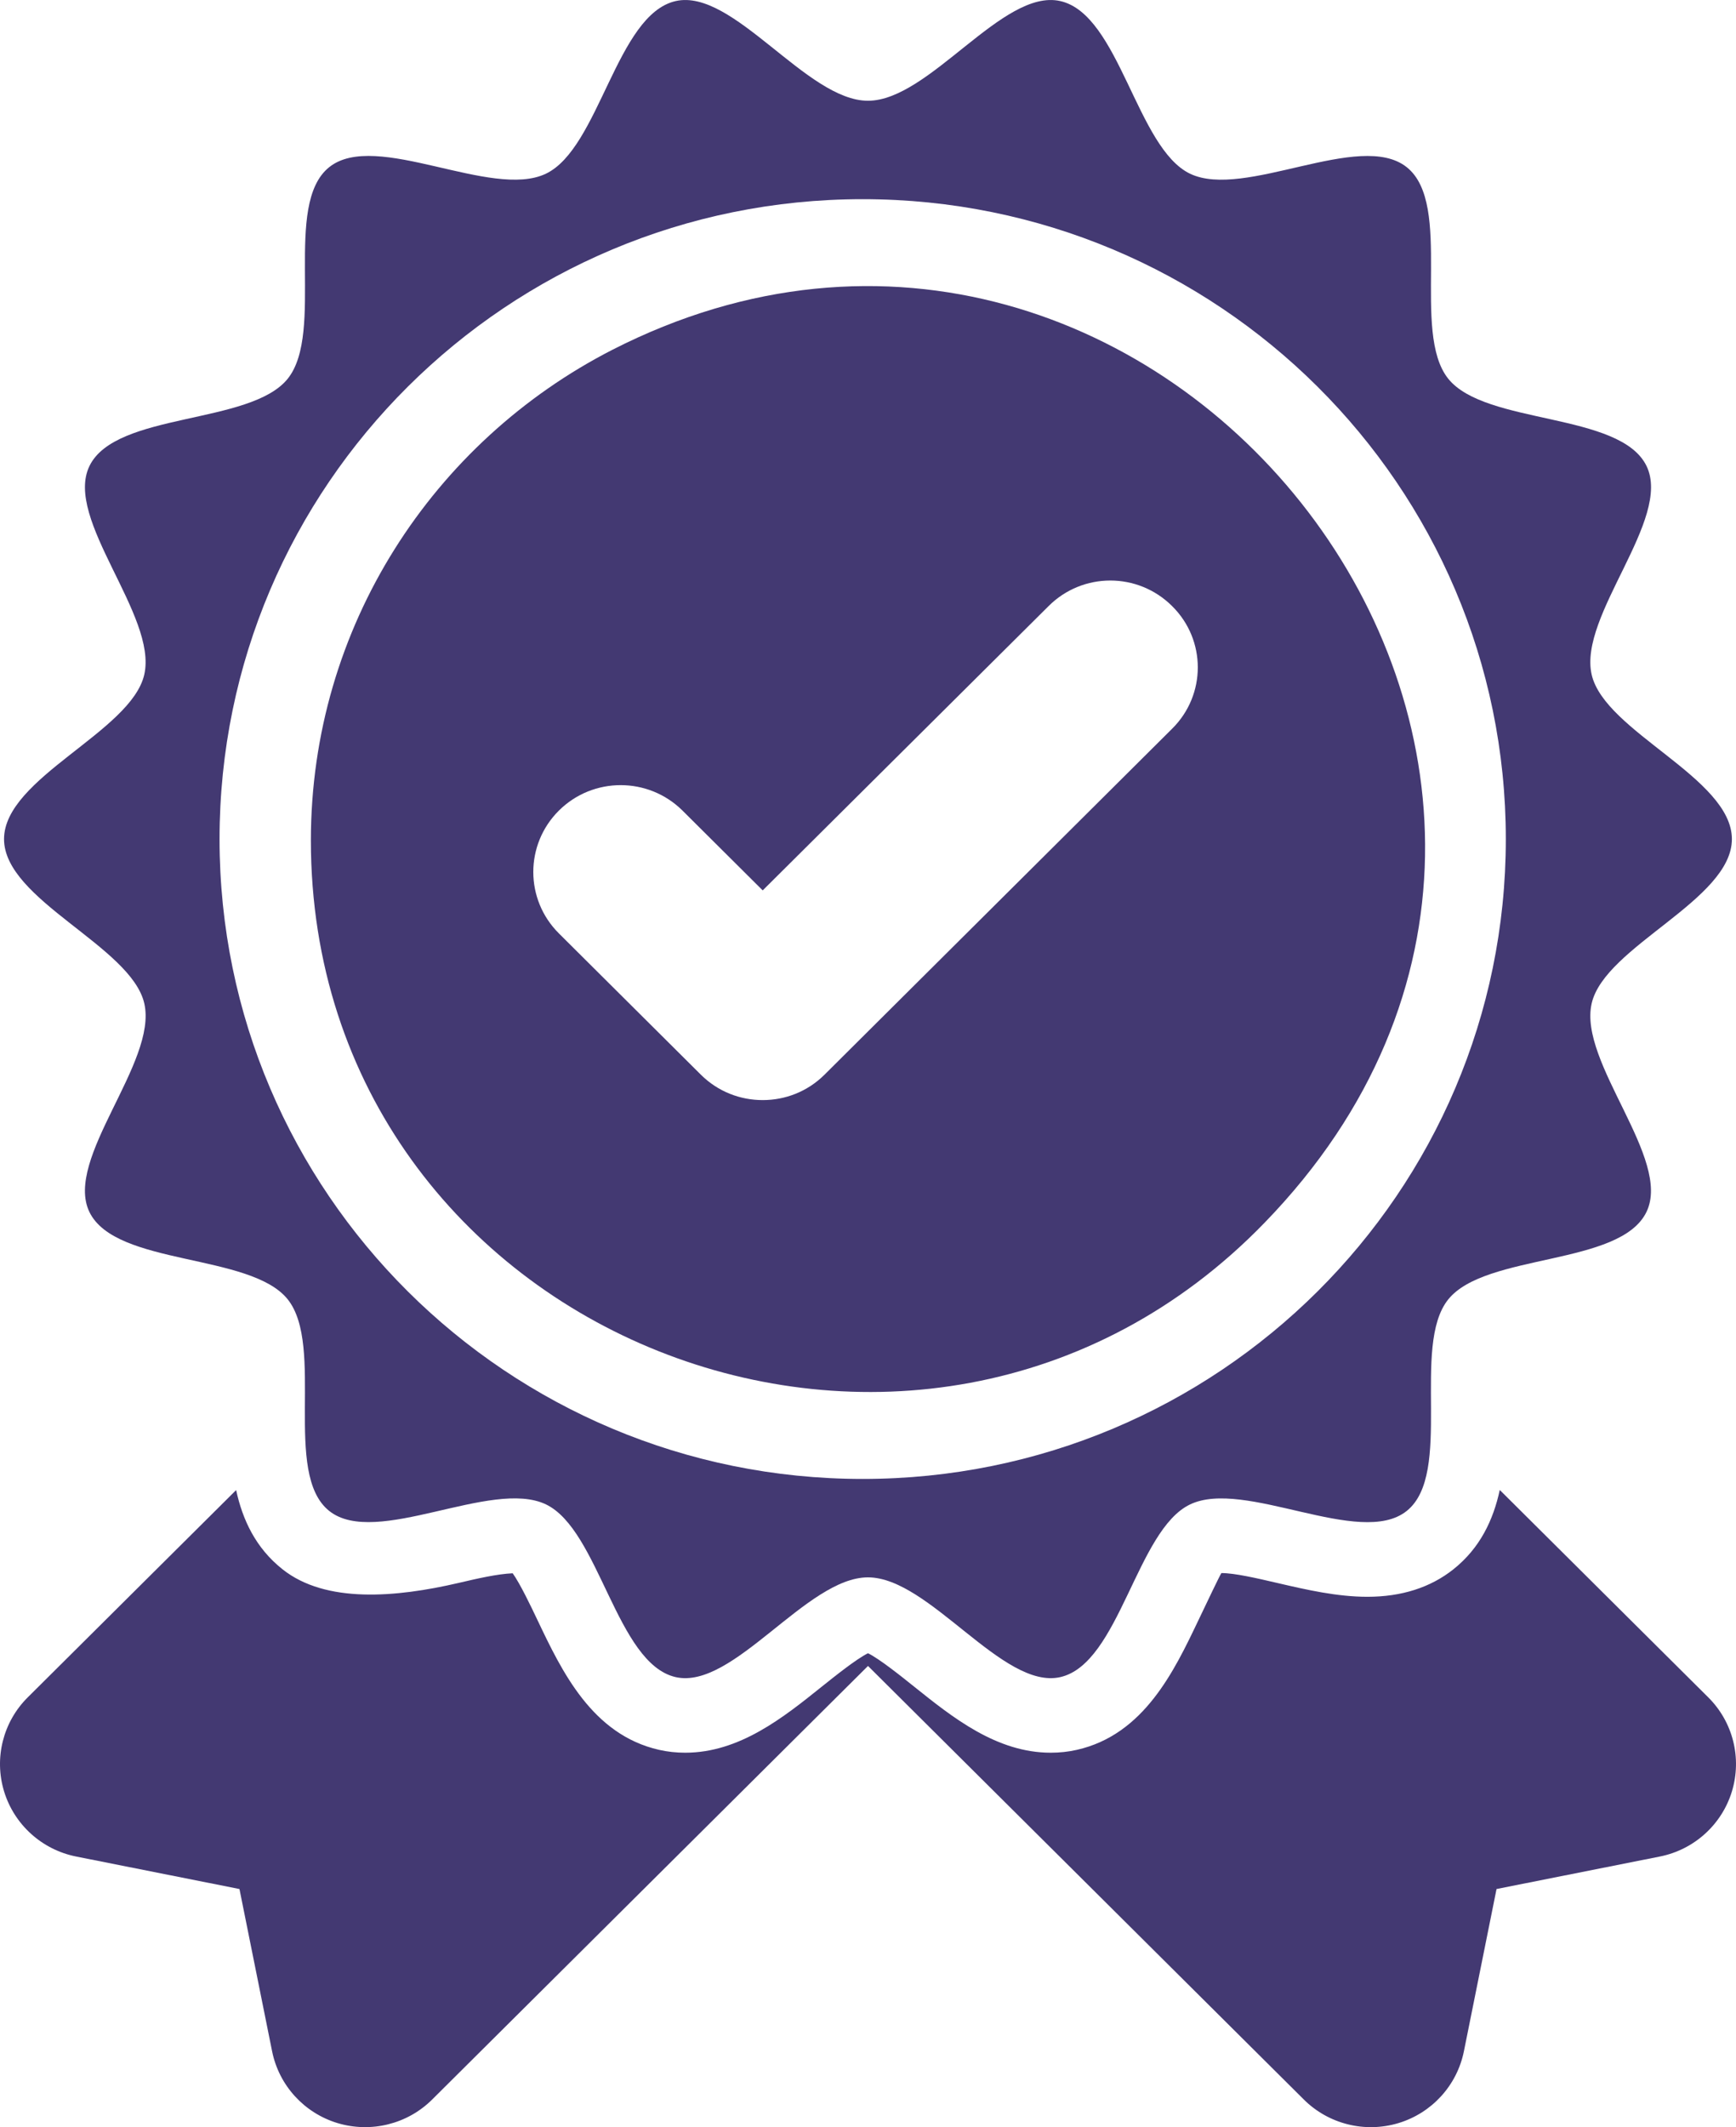 <svg width="49" height="60" viewBox="0 0 49 60" fill="none" xmlns="http://www.w3.org/2000/svg">
<path d="M4.073 28.304C4.454 29.97 1.797 32.684 2.524 34.187C3.267 35.716 7.066 35.338 8.12 36.649C9.178 37.969 7.966 41.566 9.293 42.619C10.612 43.668 13.872 41.697 15.41 42.434C16.92 43.16 17.398 46.925 19.072 47.306C20.695 47.673 22.765 44.492 24.499 44.492C26.233 44.492 28.304 47.673 29.927 47.306C31.601 46.925 32.077 43.16 33.589 42.436C35.125 41.697 38.386 43.669 39.703 42.621C41.031 41.568 39.819 37.971 40.877 36.653C41.932 35.34 45.732 35.716 46.472 34.187C47.203 32.688 44.544 29.97 44.926 28.304C45.295 26.689 48.884 25.39 48.884 23.668C48.884 21.943 45.295 20.643 44.926 19.029C44.544 17.364 47.203 14.648 46.475 13.145C45.732 11.616 41.932 11.994 40.878 10.683C39.819 9.365 41.032 5.766 39.705 4.715C38.386 3.665 35.127 5.635 33.59 4.9C32.078 4.173 31.601 0.407 29.927 0.03C28.304 -0.338 26.234 2.842 24.499 2.842C22.765 2.842 20.695 -0.338 19.072 0.03C17.398 0.408 16.922 4.173 15.41 4.899C13.873 5.635 10.613 3.665 9.295 4.713C7.968 5.767 9.179 9.364 8.121 10.683C7.067 11.992 3.267 11.616 2.525 13.145C1.796 14.645 4.453 17.364 4.072 19.029C3.703 20.643 0.114 21.942 0.114 23.668C0.115 25.389 3.703 26.689 4.073 28.304ZM24.349 5.618C34.376 5.618 42.503 13.699 42.503 23.668C42.503 33.635 34.376 41.716 24.349 41.716C14.324 41.716 6.197 33.635 6.197 23.668C6.197 13.699 14.324 5.618 24.349 5.618Z" fill="#433972"/>
<path d="M35.691 34.492C48.117 21.703 32.683 2.002 17.278 9.87C12.231 12.457 8.775 17.675 8.775 23.706C8.776 37.726 25.978 44.509 35.691 34.492ZM15.775 22.864C16.739 21.907 18.299 21.907 19.264 22.864L21.528 25.115L29.599 17.094C30.562 16.135 32.117 16.135 33.082 17.094C34.051 18.049 34.051 19.601 33.082 20.557L23.271 30.315C22.788 30.794 22.161 31.03 21.528 31.03C20.896 31.03 20.269 30.795 19.784 30.315L15.776 26.329C14.812 25.372 14.812 23.821 15.775 22.864Z" fill="#433972"/>
<path d="M42.332 42.027C42.15 42.871 41.777 43.666 41.022 44.266C40.377 44.778 39.561 45.04 38.597 45.04C37.741 45.04 36.888 44.844 36.063 44.653C35.467 44.514 34.849 44.371 34.475 44.371C34.424 44.445 34.05 45.234 33.825 45.704C33.14 47.141 32.286 48.929 30.397 49.357C30.156 49.412 29.908 49.438 29.657 49.438C28.13 49.438 26.892 48.447 25.799 47.572C25.425 47.272 24.827 46.795 24.5 46.632C24.171 46.795 23.575 47.272 23.199 47.572C22.108 48.448 20.87 49.438 19.341 49.438C19.092 49.438 18.843 49.412 18.602 49.357C16.712 48.929 15.857 47.139 15.172 45.7C14.982 45.3 14.682 44.673 14.471 44.377C14.026 44.397 13.473 44.526 12.937 44.651C11.182 45.058 9.194 45.236 7.971 44.262C7.218 43.664 6.847 42.871 6.665 42.03L0.784 47.876C0.086 48.568 -0.171 49.588 0.115 50.529C0.401 51.467 1.184 52.175 2.152 52.367L6.759 53.283L7.68 57.859C7.874 58.822 8.584 59.601 9.529 59.886C10.475 60.169 11.5 59.915 12.198 59.221L24.5 46.991L36.802 59.221C37.5 59.915 38.525 60.17 39.471 59.886C40.416 59.601 41.126 58.822 41.32 57.859L42.241 53.283L46.848 52.367C47.816 52.175 48.599 51.468 48.885 50.529C49.171 49.588 48.914 48.568 48.216 47.876L42.332 42.027Z" fill="#433972"/>
</svg>
